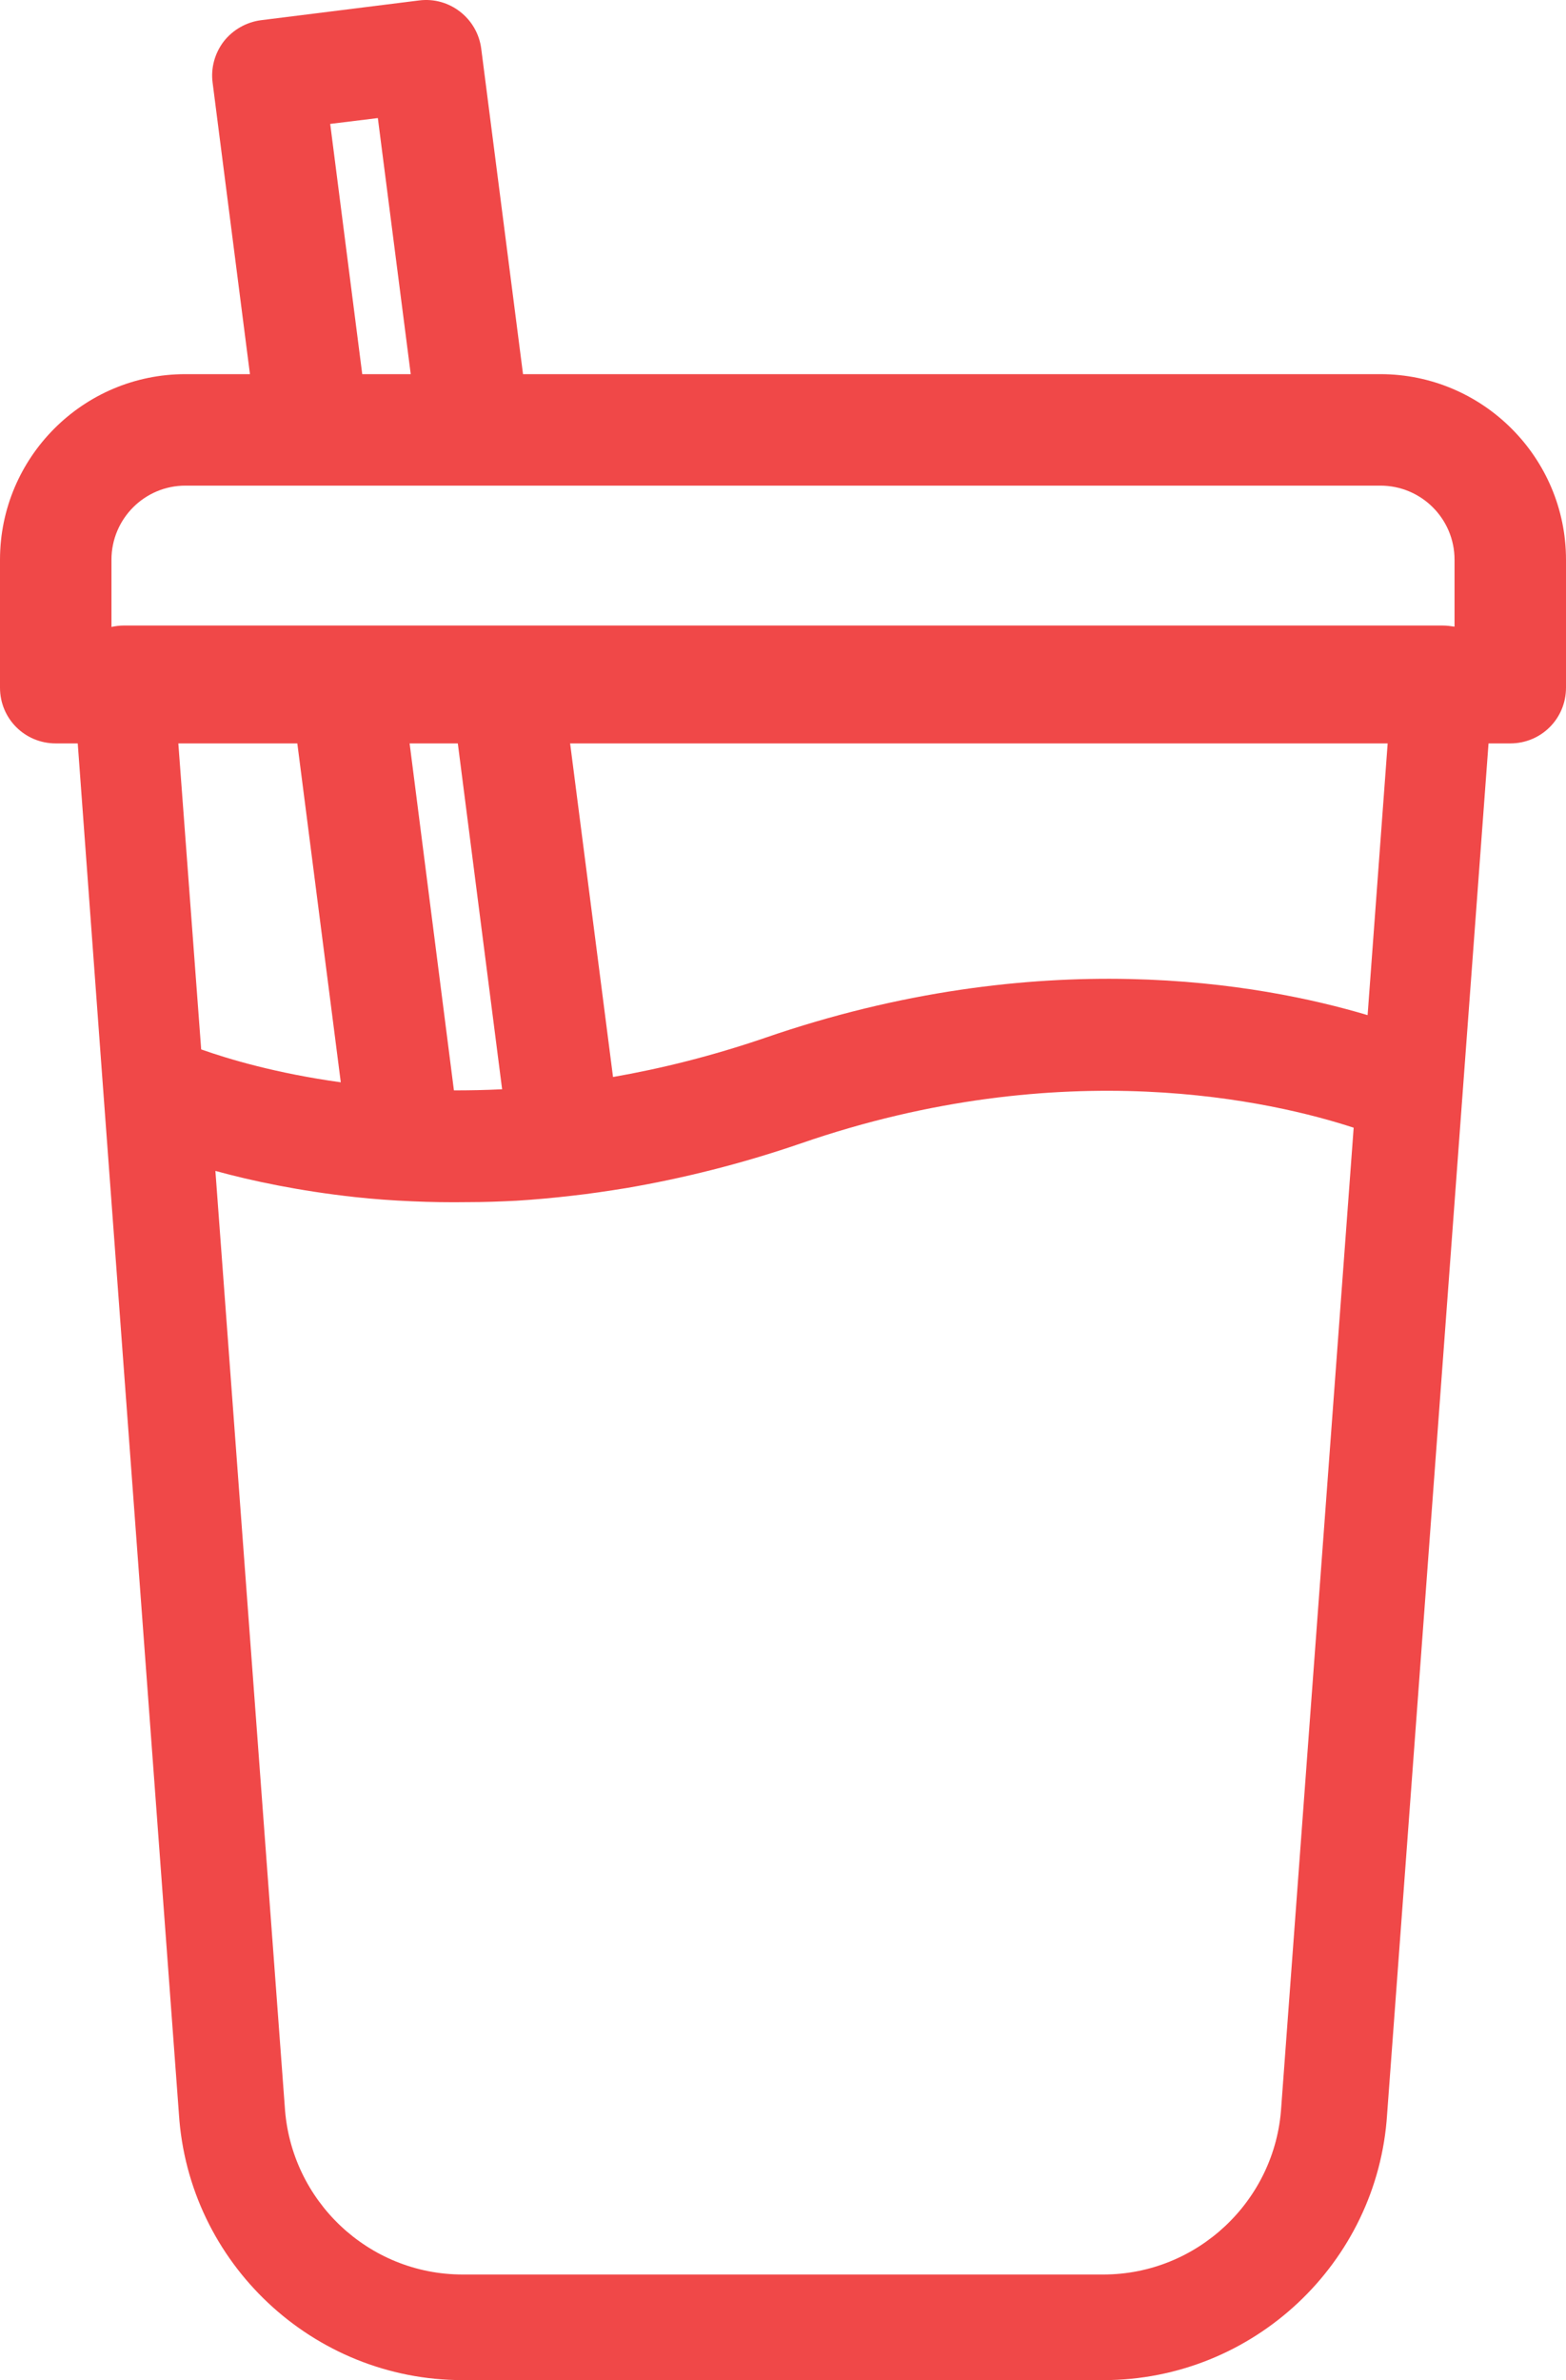 <?xml version="1.0" encoding="utf-8"?>
<!-- Generator: Adobe Illustrator 19.2.1, SVG Export Plug-In . SVG Version: 6.00 Build 0)  -->
<!DOCTYPE svg PUBLIC "-//W3C//DTD SVG 1.1//EN" "http://www.w3.org/Graphics/SVG/1.1/DTD/svg11.dtd">
<svg version="1.1" id="Food_Icons" xmlns="http://www.w3.org/2000/svg" xmlns:xlink="http://www.w3.org/1999/xlink" x="0px" y="0px"
	 width="56.2px" height="85.406px" viewBox="0 0 56.2 85.406" enable-background="new 0 0 56.2 85.406" xml:space="preserve">
<path id="_x35_" fill="#F04848" d="M49.54,13.426H18.77l-1.5-11.68c-0.14-1.09-1.14-1.87-2.23-1.73l-5.68,0.71
	c-0.52,0.07-1,0.34-1.33,0.76c-0.32,0.42-0.47,0.95-0.4,1.48l1.34,10.46H6.65c-3.67,0-6.65,2.99-6.65,6.66v4.59c0,1.11,0.89,2,2,2
	h0.79l0.86,11.71l2.77,37.46c0.34,5.36,4.81,9.56,10.18,9.56h23c5.37,0,9.84-4.2,10.18-9.54l2.77-37.45l0.87-11.74h0.78
	c1.11,0,2-0.89,2-2v-4.59C56.2,16.416,53.21,13.426,49.54,13.426z M13.56,4.236l1.18,9.19H13l-1.15-8.98L13.56,4.236z M6.4,26.676
	h4.27l1.56,12.16c-2.32-0.32-4.05-0.84-5.01-1.18L6.4,26.676z M45.98,75.616c-0.21,3.36-3.02,6-6.38,6h-23
	c-3.37,0-6.17-2.64-6.38-6.02l-2.49-33.58c1.31,0.36,3.01,0.72,5.02,0.94c0.64,0.07,1.32,0.12,2.03,0.15
	c0.65,0.03,1.33,0.04,2.03,0.03c0.56,0,1.13-0.02,1.72-0.05c0.65-0.04,1.32-0.1,2-0.18c0.64-0.07,1.3-0.17,1.98-0.28
	c1.97-0.34,4.06-0.85,6.24-1.6c9.43-3.26,16.96-1.5,19.83-0.56L45.98,75.616z M14.7,26.676h1.73l1.59,12.41
	c-0.6,0.03-1.17,0.04-1.73,0.04L14.7,26.676z M49.08,36.426c-3.82-1.14-11.77-2.59-21.64,0.82c-1.9,0.65-3.72,1.1-5.44,1.4
	l-1.54-11.97H49.8L49.08,36.426z M52.2,22.486c-0.14-0.02-0.28-0.04-0.42-0.04H4.43c-0.14,0-0.29,0.02-0.43,0.05v-2.41
	c0-1.47,1.19-2.66,2.65-2.66h42.89c1.47,0,2.66,1.19,2.66,2.66V22.486z"/>
</svg>
